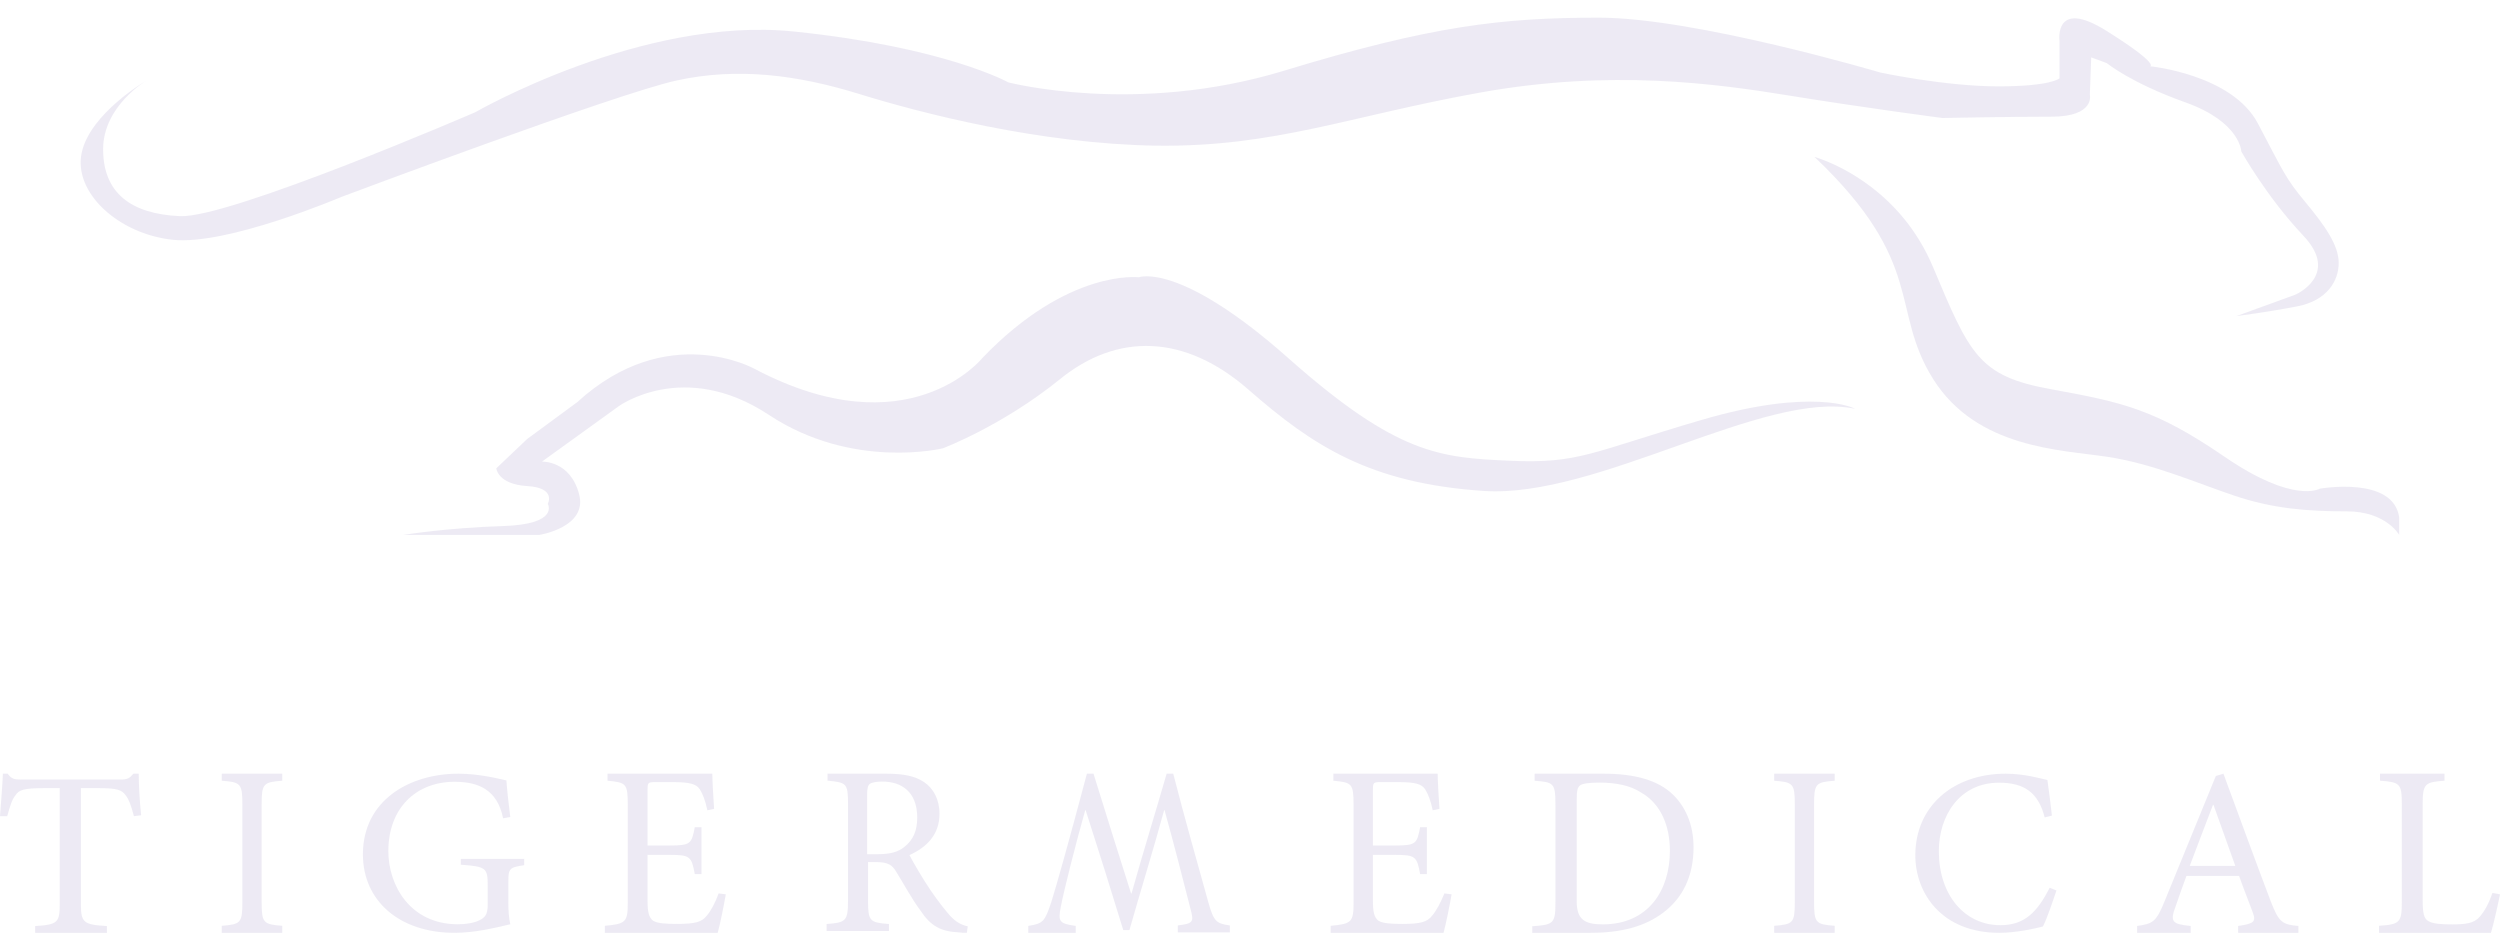 <?xml version="1.0" encoding="UTF-8"?>
<svg width="112px" height="42px" viewBox="0 0 112 42" version="1.1" xmlns="http://www.w3.org/2000/svg" xmlns:xlink="http://www.w3.org/1999/xlink">
    <!-- Generator: Sketch 55.1 (78136) - https://sketchapp.com -->
    <title>customer logos / logo 5</title>
    <desc>Created with Sketch.</desc>
    <g id="💵-Fraudfix" stroke="none" stroke-width="1" fill="none" fill-rule="evenodd" opacity="0.5">
        <g id="Home" transform="translate(-971, -942)" fill="#DBD6E9">
            <g id="top" transform="translate(-43, 77)">
                <g id="logos" transform="translate(261, 792)">
                    <g id="customer-logos-/-logo-5" transform="translate(747, 70)">
                        <g id="logo" transform="translate(0, 0.791)">
                            <g id="5" transform="translate(6, 3)">
                                <path d="M5.977,33.87 C5.805,34.072 5.718,34.133 5.395,34.133 L0.971,34.133 C0.647,34.133 0.518,34.113 0.345,33.87 L0.129,33.87 C0.108,34.457 0.043,35.125 0,35.774 L0.324,35.774 C0.453,35.308 0.539,35.024 0.691,34.842 C0.842,34.599 1.057,34.518 1.985,34.518 L2.676,34.518 L2.676,39.704 C2.676,40.534 2.589,40.635 1.575,40.696 L1.575,41 L4.79,41 L4.79,40.696 C3.733,40.635 3.625,40.534 3.625,39.704 L3.625,34.518 L4.424,34.518 C5.265,34.518 5.459,34.599 5.632,34.842 C5.762,35.004 5.869,35.267 5.999,35.774 L6.323,35.733 C6.258,35.125 6.215,34.356 6.215,33.87 L5.977,33.87 L5.977,33.87 Z" id="Path"></path>
                                <path d="M9.935,34.186 C10.78,34.249 10.858,34.313 10.858,35.241 L10.858,39.629 C10.858,40.557 10.78,40.62 9.935,40.684 L9.935,41 L12.645,41 L12.645,40.684 C11.801,40.62 11.722,40.557 11.722,39.629 L11.722,35.241 C11.722,34.313 11.801,34.249 12.645,34.186 L12.645,33.87 L9.935,33.87 L9.935,34.186 Z" id="Path"></path>
                                <path d="M20.667,37.95 C21.763,38.031 21.849,38.091 21.849,38.859 L21.849,39.748 C21.849,40.192 21.72,40.313 21.484,40.434 C21.247,40.556 20.882,40.616 20.516,40.616 C18.366,40.616 17.398,38.859 17.398,37.344 C17.398,35.405 18.645,34.233 20.366,34.233 C21.419,34.233 22.28,34.577 22.538,35.869 L22.86,35.809 C22.774,35.122 22.71,34.536 22.688,34.173 C22.323,34.092 21.462,33.87 20.538,33.87 C18.344,33.87 16.258,35.061 16.258,37.485 C16.258,39.566 17.892,41 20.366,41 C21.269,41 22.172,40.778 22.86,40.616 C22.796,40.333 22.774,39.99 22.774,39.626 L22.774,38.738 C22.774,38.111 22.817,38.071 23.484,37.97 L23.484,37.687 L20.645,37.687 L20.645,37.95 L20.667,37.95 Z" id="Path"></path>
                                <path d="M31.67,40.222 C31.448,40.516 31.146,40.6 30.34,40.6 C29.817,40.6 29.454,40.579 29.252,40.453 C29.071,40.306 29.011,40.075 29.011,39.57 L29.011,37.508 L29.998,37.508 C30.904,37.508 30.985,37.572 31.126,38.371 L31.428,38.371 L31.428,36.267 L31.126,36.267 C30.985,37.004 30.945,37.088 29.998,37.088 L29.011,37.088 L29.011,34.606 C29.011,34.269 29.031,34.248 29.353,34.248 L30.159,34.248 C30.904,34.248 31.186,34.332 31.348,34.564 C31.489,34.795 31.589,35.047 31.69,35.51 L31.992,35.447 C31.952,34.879 31.912,34.143 31.912,33.87 L27.218,33.87 L27.218,34.185 C28.044,34.269 28.124,34.29 28.124,35.279 L28.124,39.633 C28.124,40.516 28.044,40.6 27.097,40.684 L27.097,41 L32.153,41 C32.254,40.663 32.456,39.633 32.516,39.275 L32.194,39.233 C32.053,39.633 31.851,40.011 31.67,40.222 Z" id="Path"></path>
                                <path d="M42.539,40.208 C42.294,39.916 42.07,39.645 41.682,39.082 C41.356,38.602 40.928,37.873 40.744,37.518 C41.519,37.164 42.09,36.601 42.09,35.663 C42.09,35.016 41.805,34.516 41.397,34.245 C40.989,33.974 40.479,33.87 39.704,33.87 L37.073,33.87 L37.073,34.182 C37.909,34.266 37.991,34.287 37.991,35.204 L37.991,39.561 C37.991,40.479 37.889,40.541 37.032,40.604 L37.032,40.917 L39.826,40.917 L39.826,40.604 C38.97,40.541 38.888,40.479 38.888,39.561 L38.888,37.831 L39.235,37.831 C39.786,37.831 39.969,37.956 40.153,38.269 C40.479,38.79 40.846,39.478 41.234,39.999 C41.703,40.708 42.152,40.937 42.947,40.979 C43.069,41 43.192,41 43.314,41 L43.355,40.708 C43.069,40.646 42.825,40.52 42.539,40.208 Z M40.499,37.164 C40.234,37.372 39.888,37.476 39.337,37.476 L38.847,37.476 L38.847,34.808 C38.847,34.516 38.888,34.391 38.97,34.328 C39.051,34.266 39.235,34.224 39.541,34.224 C40.357,34.224 41.091,34.662 41.091,35.829 C41.091,36.413 40.928,36.83 40.499,37.164 Z" id="Shape" fill-rule="nonzero"></path>
                                <path d="M54.134,39.632 C53.598,37.704 53.061,35.818 52.561,33.87 L52.265,33.87 C51.765,35.611 51.228,37.331 50.692,39.238 L50.673,39.238 C50.173,37.684 49.526,35.59 48.989,33.87 L48.693,33.87 C47.897,36.875 47.323,38.906 47.101,39.611 C46.805,40.503 46.731,40.585 46.065,40.689 L46.065,41 L48.193,41 L48.193,40.689 C47.434,40.585 47.397,40.482 47.527,39.819 C47.675,39.052 48.212,36.937 48.619,35.507 L48.637,35.507 C49.23,37.352 49.785,39.114 50.322,40.876 L50.599,40.876 C51.099,39.114 51.654,37.331 52.154,35.507 L52.172,35.507 C52.598,37.041 52.968,38.492 53.338,39.943 C53.487,40.503 53.468,40.585 52.765,40.668 L52.765,40.979 L55.097,40.979 L55.097,40.668 C54.504,40.585 54.375,40.503 54.134,39.632 Z" id="Path"></path>
                                <path d="M64.166,40.222 C63.944,40.516 63.642,40.6 62.836,40.6 C62.313,40.6 61.95,40.579 61.748,40.453 C61.567,40.306 61.507,40.075 61.507,39.57 L61.507,37.508 L62.494,37.508 C63.4,37.508 63.481,37.572 63.622,38.371 L63.924,38.371 L63.924,36.267 L63.622,36.267 C63.481,37.004 63.441,37.088 62.494,37.088 L61.507,37.088 L61.507,34.606 C61.507,34.269 61.527,34.248 61.849,34.248 L62.655,34.248 C63.4,34.248 63.682,34.332 63.844,34.564 C63.985,34.795 64.085,35.047 64.186,35.51 L64.488,35.447 C64.448,34.879 64.408,34.143 64.408,33.87 L59.734,33.87 L59.734,34.185 C60.56,34.269 60.64,34.29 60.64,35.279 L60.64,39.633 C60.64,40.516 60.56,40.6 59.613,40.684 L59.613,41 L64.67,41 C64.77,40.663 64.972,39.633 65.032,39.275 L64.71,39.233 C64.549,39.633 64.347,40.011 64.166,40.222 Z" id="Path"></path>
                                <path d="M71.845,33.87 L68.751,33.87 L68.751,34.186 C69.599,34.249 69.683,34.291 69.683,35.241 L69.683,39.65 C69.683,40.578 69.599,40.641 68.645,40.705 L68.645,41 L71.252,41 C72.608,41 73.688,40.726 74.515,40.093 C75.362,39.46 75.871,38.49 75.871,37.161 C75.871,36.127 75.49,35.325 74.939,34.798 C74.282,34.165 73.243,33.87 71.845,33.87 Z M71.802,40.62 C70.997,40.62 70.637,40.409 70.637,39.587 L70.637,35.03 C70.637,34.608 70.679,34.481 70.785,34.397 C70.891,34.313 71.188,34.27 71.654,34.27 C72.396,34.27 73.032,34.397 73.519,34.713 C74.409,35.22 74.811,36.211 74.811,37.329 C74.811,39.08 73.858,40.62 71.802,40.62 Z" id="Shape" fill-rule="nonzero"></path>
                                <path d="M79.484,34.186 C80.328,34.249 80.407,34.313 80.407,35.241 L80.407,39.629 C80.407,40.557 80.328,40.62 79.484,40.684 L79.484,41 L82.194,41 L82.194,40.684 C81.349,40.62 81.271,40.557 81.271,39.629 L81.271,35.241 C81.271,34.313 81.349,34.249 82.194,34.186 L82.194,33.87 L79.484,33.87 L79.484,34.186 Z" id="Path"></path>
                                <path d="M89.616,40.657 C88.015,40.657 86.86,39.303 86.86,37.344 C86.86,35.748 87.792,34.274 89.555,34.274 C90.69,34.274 91.318,34.718 91.602,35.829 L91.926,35.748 C91.866,35.183 91.805,34.758 91.724,34.152 C91.42,34.092 90.711,33.87 89.859,33.87 C87.509,33.87 85.806,35.324 85.806,37.526 C85.806,39.202 86.962,41 89.576,41 C90.325,41 91.217,40.798 91.521,40.717 C91.703,40.374 91.967,39.586 92.129,39.101 L91.825,38.98 C91.258,40.091 90.69,40.657 89.616,40.657 Z" id="Path"></path>
                                <path d="M101.735,39.603 C101.034,37.753 100.29,35.719 99.61,33.87 L99.27,33.972 L96.975,39.582 C96.592,40.527 96.443,40.589 95.742,40.692 L95.742,41 L98.143,41 L98.143,40.692 C97.315,40.61 97.208,40.507 97.463,39.829 C97.612,39.377 97.782,38.925 97.952,38.452 L100.311,38.452 C100.545,39.11 100.779,39.685 100.928,40.096 C101.076,40.507 100.97,40.589 100.269,40.692 L100.269,41 L102.968,41 L102.968,40.692 C102.245,40.63 102.096,40.527 101.735,39.603 Z M98.101,38 C98.441,37.116 98.781,36.192 99.142,35.267 L99.164,35.267 L100.141,38 L98.101,38 Z" id="Shape" fill-rule="nonzero"></path>
                                <path d="M111.66,39.212 C111.49,39.717 111.277,40.075 111.086,40.285 C110.831,40.579 110.449,40.621 109.854,40.621 C109.386,40.621 109.003,40.6 108.791,40.474 C108.6,40.369 108.536,40.138 108.536,39.549 L108.536,35.237 C108.536,34.311 108.642,34.248 109.513,34.185 L109.513,33.87 L106.623,33.87 L106.623,34.185 C107.516,34.248 107.601,34.311 107.601,35.237 L107.601,39.612 C107.601,40.537 107.516,40.621 106.581,40.684 L106.581,41 L111.596,41 C111.702,40.663 111.936,39.612 112,39.275 L111.66,39.212 Z" id="Path"></path>
                                <path d="M38.485,3.417 C41.267,4.277 46.551,5.656 51.835,5.736 C57.119,5.795 60.421,4.417 66.306,3.357 C72.19,2.298 76.873,2.958 80.196,3.497 C83.518,4.037 87.021,4.496 87.021,4.496 C87.021,4.496 89.923,4.437 91.905,4.437 C93.886,4.437 93.626,3.437 93.626,3.437 L93.686,1.779 L94.386,2.038 C94.386,2.038 95.447,2.918 97.909,3.797 C100.371,4.676 100.411,5.995 100.411,5.995 C100.411,5.995 101.532,8.014 103.193,9.772 C104.854,11.531 102.833,12.41 102.833,12.41 L100.191,13.37 C100.191,13.37 101.612,13.19 102.933,12.93 C104.254,12.67 104.774,11.791 104.774,10.991 C104.774,10.192 104.154,9.313 103.273,8.254 C102.392,7.194 102.312,6.935 101.152,4.736 C99.991,2.538 96.328,2.178 96.328,2.178 C96.328,2.178 96.768,2.098 94.386,0.6 C92.005,-0.899 92.265,1.039 92.265,1.039 L92.265,2.718 C92.265,2.718 91.905,3.078 89.523,3.078 C87.141,3.078 84.239,2.458 84.239,2.458 C84.239,2.458 75.953,0 71.63,0 C67.306,0 64.144,0.36 57.519,2.378 C50.894,4.397 45.17,2.898 45.17,2.898 C45.17,2.898 42.348,1.319 35.563,0.62 C28.778,-0.08 21.292,4.237 21.292,4.237 C21.292,4.237 10.284,8.993 8.062,8.893 C5.841,8.793 4.62,7.834 4.62,5.895 C4.62,3.957 6.561,2.818 6.561,2.818 C6.561,2.818 4.039,4.277 3.659,6.055 C3.279,7.834 5.3,9.692 7.742,9.952 C10.184,10.212 15.288,8.034 15.288,8.034 C15.288,8.034 27.577,3.417 30.299,2.818 C33.021,2.218 35.703,2.558 38.485,3.417 Z" id="Path"></path>
                                <path d="M107.484,23.174 L107.484,22.392 C107.23,20.514 103.926,21.101 103.926,21.101 C103.926,21.101 102.773,21.805 99.665,19.674 C96.557,17.542 95.091,17.229 91.865,16.642 C88.64,16.056 88.249,15.098 86.588,11.147 C85.18,7.823 82.365,6.611 81.525,6.317 C81.369,6.259 81.29,6.239 81.29,6.239 C86.314,11.011 84.652,13.083 86.607,16.193 C88.562,19.302 92.335,19.361 94.407,19.674 C96.459,19.986 98.355,20.827 100.095,21.414 C101.835,22.001 103.379,22.118 105.138,22.118 C106.897,22.118 107.484,23.174 107.484,23.174 Z" id="Path"></path>
                                <path d="M76.241,18.019 C71.269,19.472 70.748,19.99 67.641,19.85 C64.533,19.711 62.609,19.592 57.717,15.253 C52.826,10.915 51.022,11.631 51.022,11.631 C51.022,11.631 47.854,11.233 44.005,15.253 C44.005,15.253 40.698,19.373 33.801,15.731 C33.801,15.731 29.892,13.542 25.863,17.223 L23.618,18.875 L22.234,20.189 C22.234,20.189 22.294,20.905 23.618,20.985 C24.941,21.064 24.54,21.781 24.54,21.781 C24.54,21.781 25.081,22.696 22.535,22.776 C19.989,22.855 18.065,23.174 18.065,23.174 L24.159,23.174 C24.159,23.174 26.344,22.836 25.943,21.343 C25.542,19.83 24.279,19.89 24.279,19.89 L27.727,17.403 C27.727,17.403 30.634,15.293 34.423,17.781 C38.192,20.288 42.241,19.293 42.241,19.293 C42.241,19.293 44.887,18.298 47.473,16.208 C50.059,14.099 53.087,14.178 55.933,16.666 C58.8,19.174 61.366,20.865 66.478,21.204 C71.57,21.542 79.067,16.666 83.097,17.522 C83.057,17.482 81.192,16.567 76.241,18.019 Z" id="Path"></path>
                            </g>
                        </g>
                    </g>
                </g>
            </g>
        </g>
    </g>
</svg>